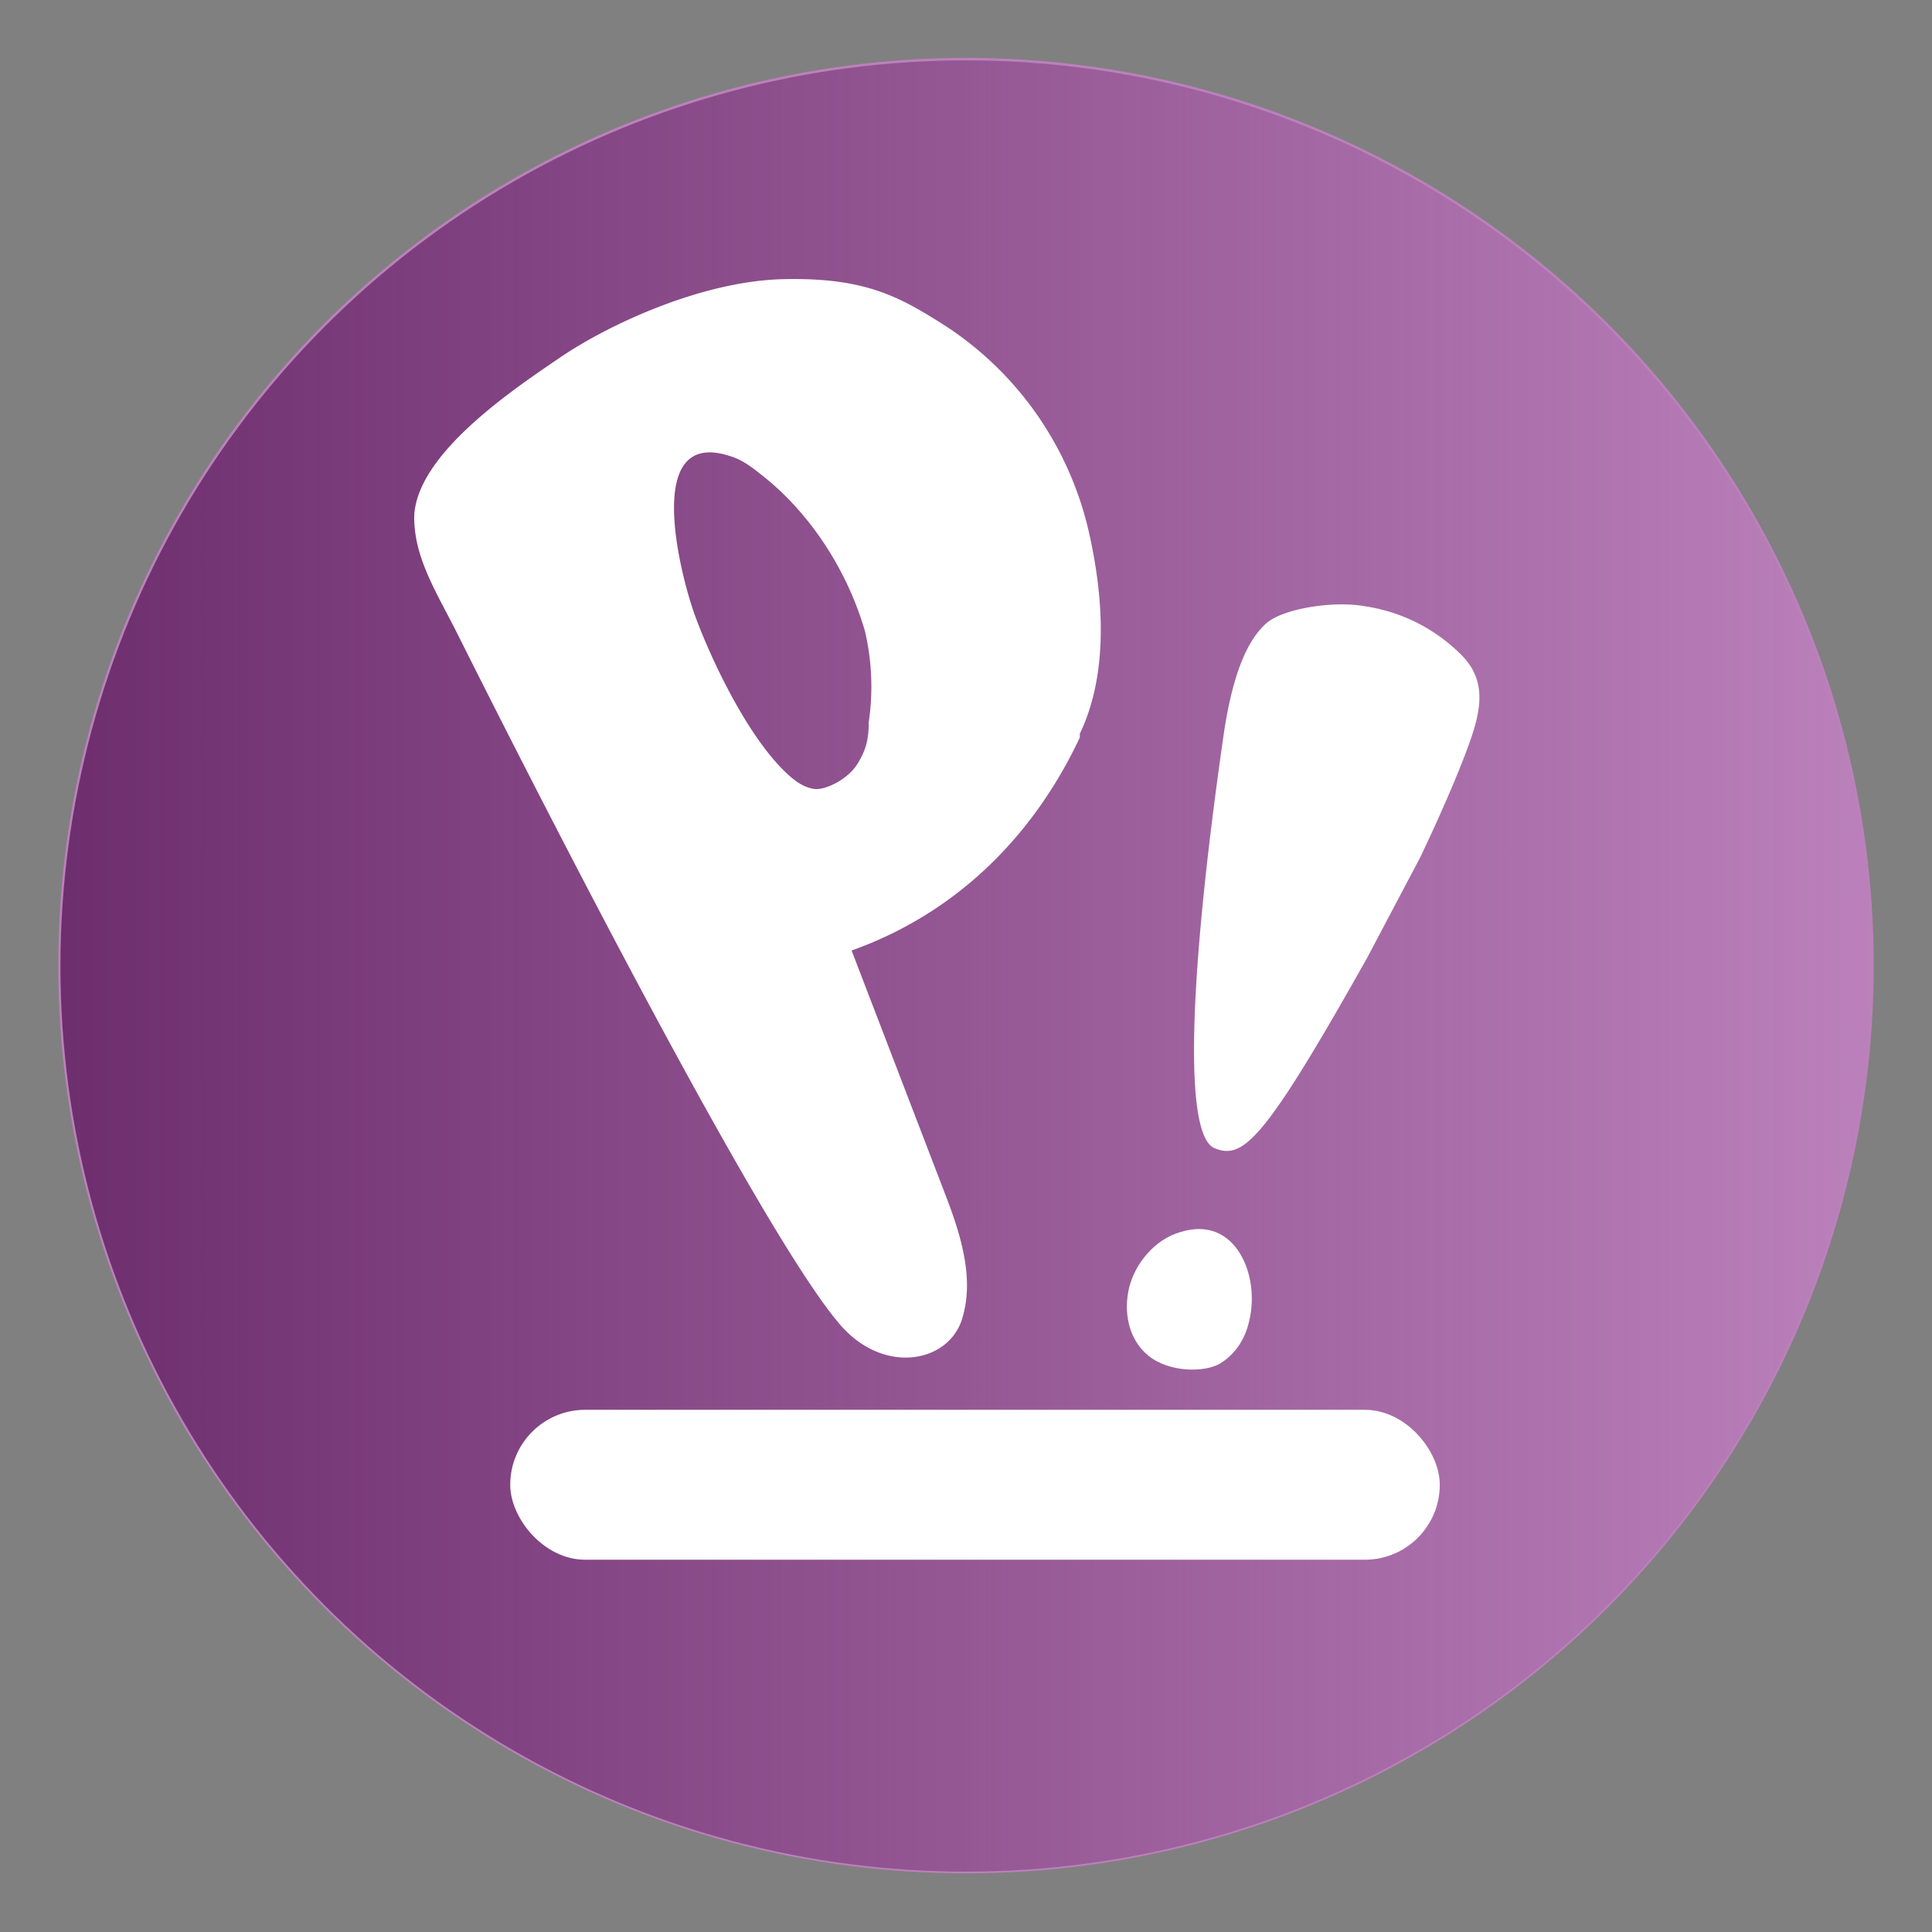 <?xml version="1.0" encoding="UTF-8" standalone="no"?>
<svg
   version="1.0"
   viewBox="0 0 256 256"
   id="svg16"
   sodipodi:docname="start-here-pop-os.svg"
   inkscape:version="1.2.2 (b0a8486541, 2022-12-01)"
   xmlns:inkscape="http://www.inkscape.org/namespaces/inkscape"
   xmlns:sodipodi="http://sodipodi.sourceforge.net/DTD/sodipodi-0.dtd"
   xmlns:xlink="http://www.w3.org/1999/xlink"
   xmlns="http://www.w3.org/2000/svg"
   xmlns:svg="http://www.w3.org/2000/svg">
  <rect x="0" y="0" width="256" height="256" fill="#808080" stroke="none"/>
  <defs
     id="defs20">
    <linearGradient
       inkscape:collect="always"
       id="linearGradient7055">
      <stop
         style="stop-color:#6e2e6e;stop-opacity:1;"
         offset="0"
         id="stop7051" />
      <stop
         style="stop-color:#6e2e6e;stop-opacity:0;"
         offset="1"
         id="stop7053" />
    </linearGradient>
    <linearGradient
       id="linearGradient7009"
       inkscape:swatch="solid">
      <stop
         style="stop-color:#762572;stop-opacity:0.537;"
         offset="0"
         id="stop7007" />
    </linearGradient>
    <linearGradient
       id="linearGradient6989"
       inkscape:swatch="solid">
      <stop
         style="stop-color:#ffffff;stop-opacity:1;"
         offset="0"
         id="stop6987" />
    </linearGradient>
    <linearGradient
       id="linearGradient3456">
      <stop
         style="stop-color:#e95420;stop-opacity:1;"
         offset="0"
         id="stop4357" />
      <stop
         style="stop-color:#e95420;stop-opacity:0;"
         offset="1"
         id="stop4359" />
    </linearGradient>
    <linearGradient
       id="762572">
      <stop
         style="stop-color:#762572;stop-opacity:1;"
         offset="1"
         id="stop3452" />
      <stop
         style="stop-color:#af3c49;stop-opacity:0.498;"
         offset="1"
         id="stop4431" />
      <stop
         style="stop-color:#e95420;stop-opacity:0;"
         offset="1"
         id="stop3454" />
    </linearGradient>
    <linearGradient
       inkscape:collect="always"
       xlink:href="#linearGradient7055"
       id="linearGradient7057"
       x1="226.25"
       y1="252"
       x2="286.25"
       y2="252"
       gradientUnits="userSpaceOnUse" />
  </defs>
  <sodipodi:namedview
     id="namedview18"
     pagecolor="#ffffff"
     bordercolor="#000000"
     borderopacity="0.25"
     inkscape:showpageshadow="2"
     inkscape:pageopacity="0.0"
     inkscape:pagecheckerboard="0"
     inkscape:deskcolor="#d1d1d1"
     showgrid="false"
     inkscape:zoom="3.2109375"
     inkscape:cx="112.73966"
     inkscape:cy="152.91484"
     inkscape:window-width="1920"
     inkscape:window-height="998"
     inkscape:window-x="0"
     inkscape:window-y="0"
     inkscape:window-maximized="1"
     inkscape:current-layer="g14">
    <inkscape:grid
       type="xygrid"
       id="grid858" />
  </sodipodi:namedview>
  <g
     transform="matrix(4 0 0 4 -896.99 -880)"
     id="g14">
    <circle
       cx="256.248"
       cy="251.987"
       r="30.07"
       style="fill:#ca81ca;fill-opacity:0.792;stroke-width:1.002"
       id="circle2-3" />
    <circle
       cx="256.25"
       cy="252"
       r="30"
       style="fill:url(#linearGradient7057);fill-opacity:1"
       id="circle2" />
    <g
       transform="translate(226.25 221.94) scale(.063)"
       fill="#fff"
       stroke-width="3.784"
       id="g12">
      <rect
         x="236.5"
         y="710.5"
         width="488.77"
         height="78.833"
         rx="39.417"
         ry="39.417"
         id="rect4" />
      <path
         d="M536 357c-24 51-64 92-120 112l48 125c9 23 17 47 10 69s-39 29-62 5c-44-47-192-343-203-365s-23-40-23-62c1-33 52-67 77-84s74-40 117-41 61 9 86 25c38 25 65 64 75 109s7 80-5 105m-113-54c-9-31-28-61-53-81-5-4-11-9-18-11-46-15-26 62-19 82s26 62 47 83c5 5 10 9 16 10s18-5 23-13 6-14 6-22a128 128 0 0 0-2-48z"
         id="path6" />
      <path
         d="M625 664c-2 9-7 17-15 22s-27 5-38-4-13-24-10-36 13-25 27-29c29-9 42 23 36 47z"
         id="path8" />
      <path
         d="M607 573c-18-7-12-103 5-220 5-32 13-48 22-56s36-12 52-9a90 90 0 0 1 49 24c12 11 13 23 9 38s-18 47-29 70l-28 53c-54 96-65 106-80 100z"
         id="path10" />
    </g>
  </g>
</svg>
